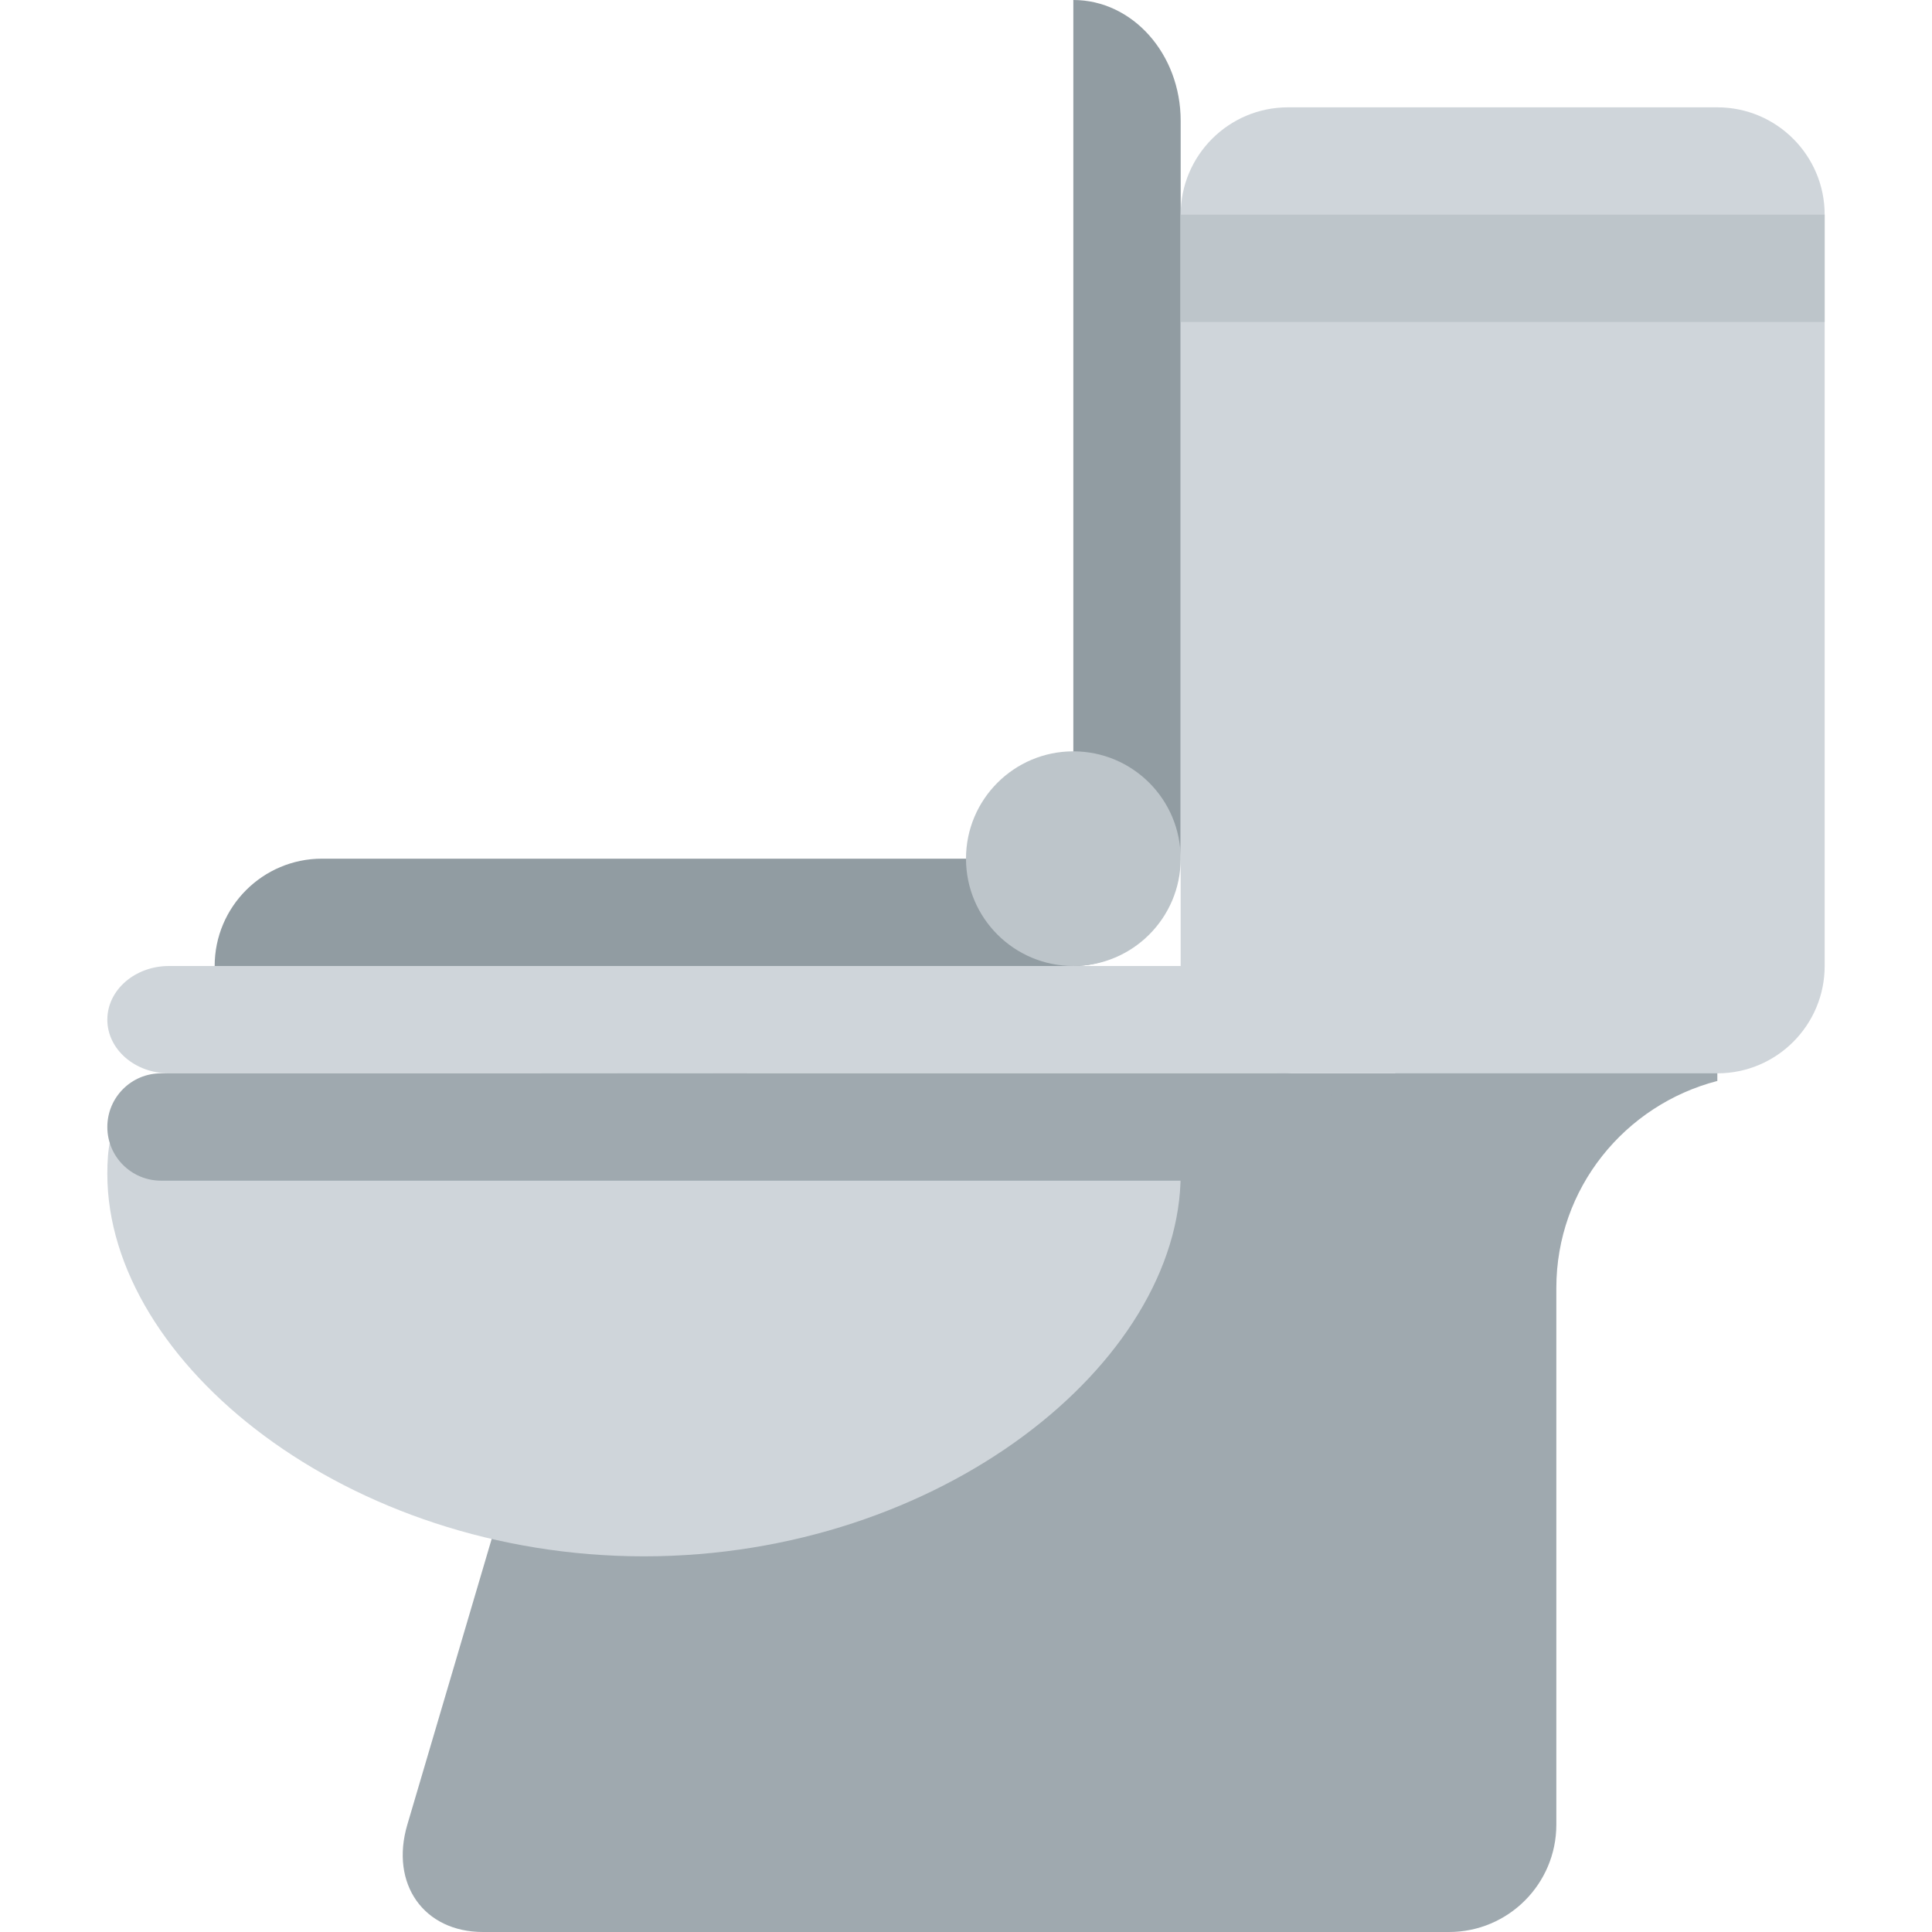 <ns0:svg xmlns:ns0="http://www.w3.org/2000/svg" viewBox="0 0 36 36"><ns0:path fill="#9fa9af" d="M26 18v2H13.293c-.867 0-1.835.896-2.161 2L7.59 34c-.326 1.104.306 2 1.41 2h18c1.104 0 2-.896 2-2V24c0-1.861 1.278-3.412 3-3.858V18h-6z" /><ns0:path fill="#cfd5da" d="M22 21.875C22 25.396 17.522 29 12 29c-5.523 0-10-3.604-10-7.125C2 20 2.833 20 12 20c9.166 0 10 0 10 1.875zM25 19c0 .553-.514 1-1.15 1H3.15C2.515 20 2 19.553 2 19c0-.553.515-1 1.15-1h20.7c.636 0 1.15.447 1.15 1z" /><ns0:path fill="#919ca2" d="M18 16H6c-1.104 0-2 .896-2 2h16c0-1.104-.896-2-2-2zm2-16v18c1.104 0 2-1.007 2-2.25V2.25C22 1.007 21.104 0 20 0z" /><ns0:path fill="#cfd5da" d="M34 4c0-1.104-.896-2-2-2h-8c-1.104 0-2 .896-2 2v14c0 1.104.896 2 2 2h8c1.104 0 2-.896 2-2V4z" /><ns0:circle fill="#bdc5ca" cx="20" cy="16" r="2" /><ns0:path fill="#bdc5ca" d="M22 4h12v2H22z" /><ns0:path fill="#9fa9af" d="M25 21c0 .553-.447 1-1 1H3c-.552 0-1-.447-1-1 0-.553.448-1 1-1h21c.553 0 1 .447 1 1z" /></ns0:svg>